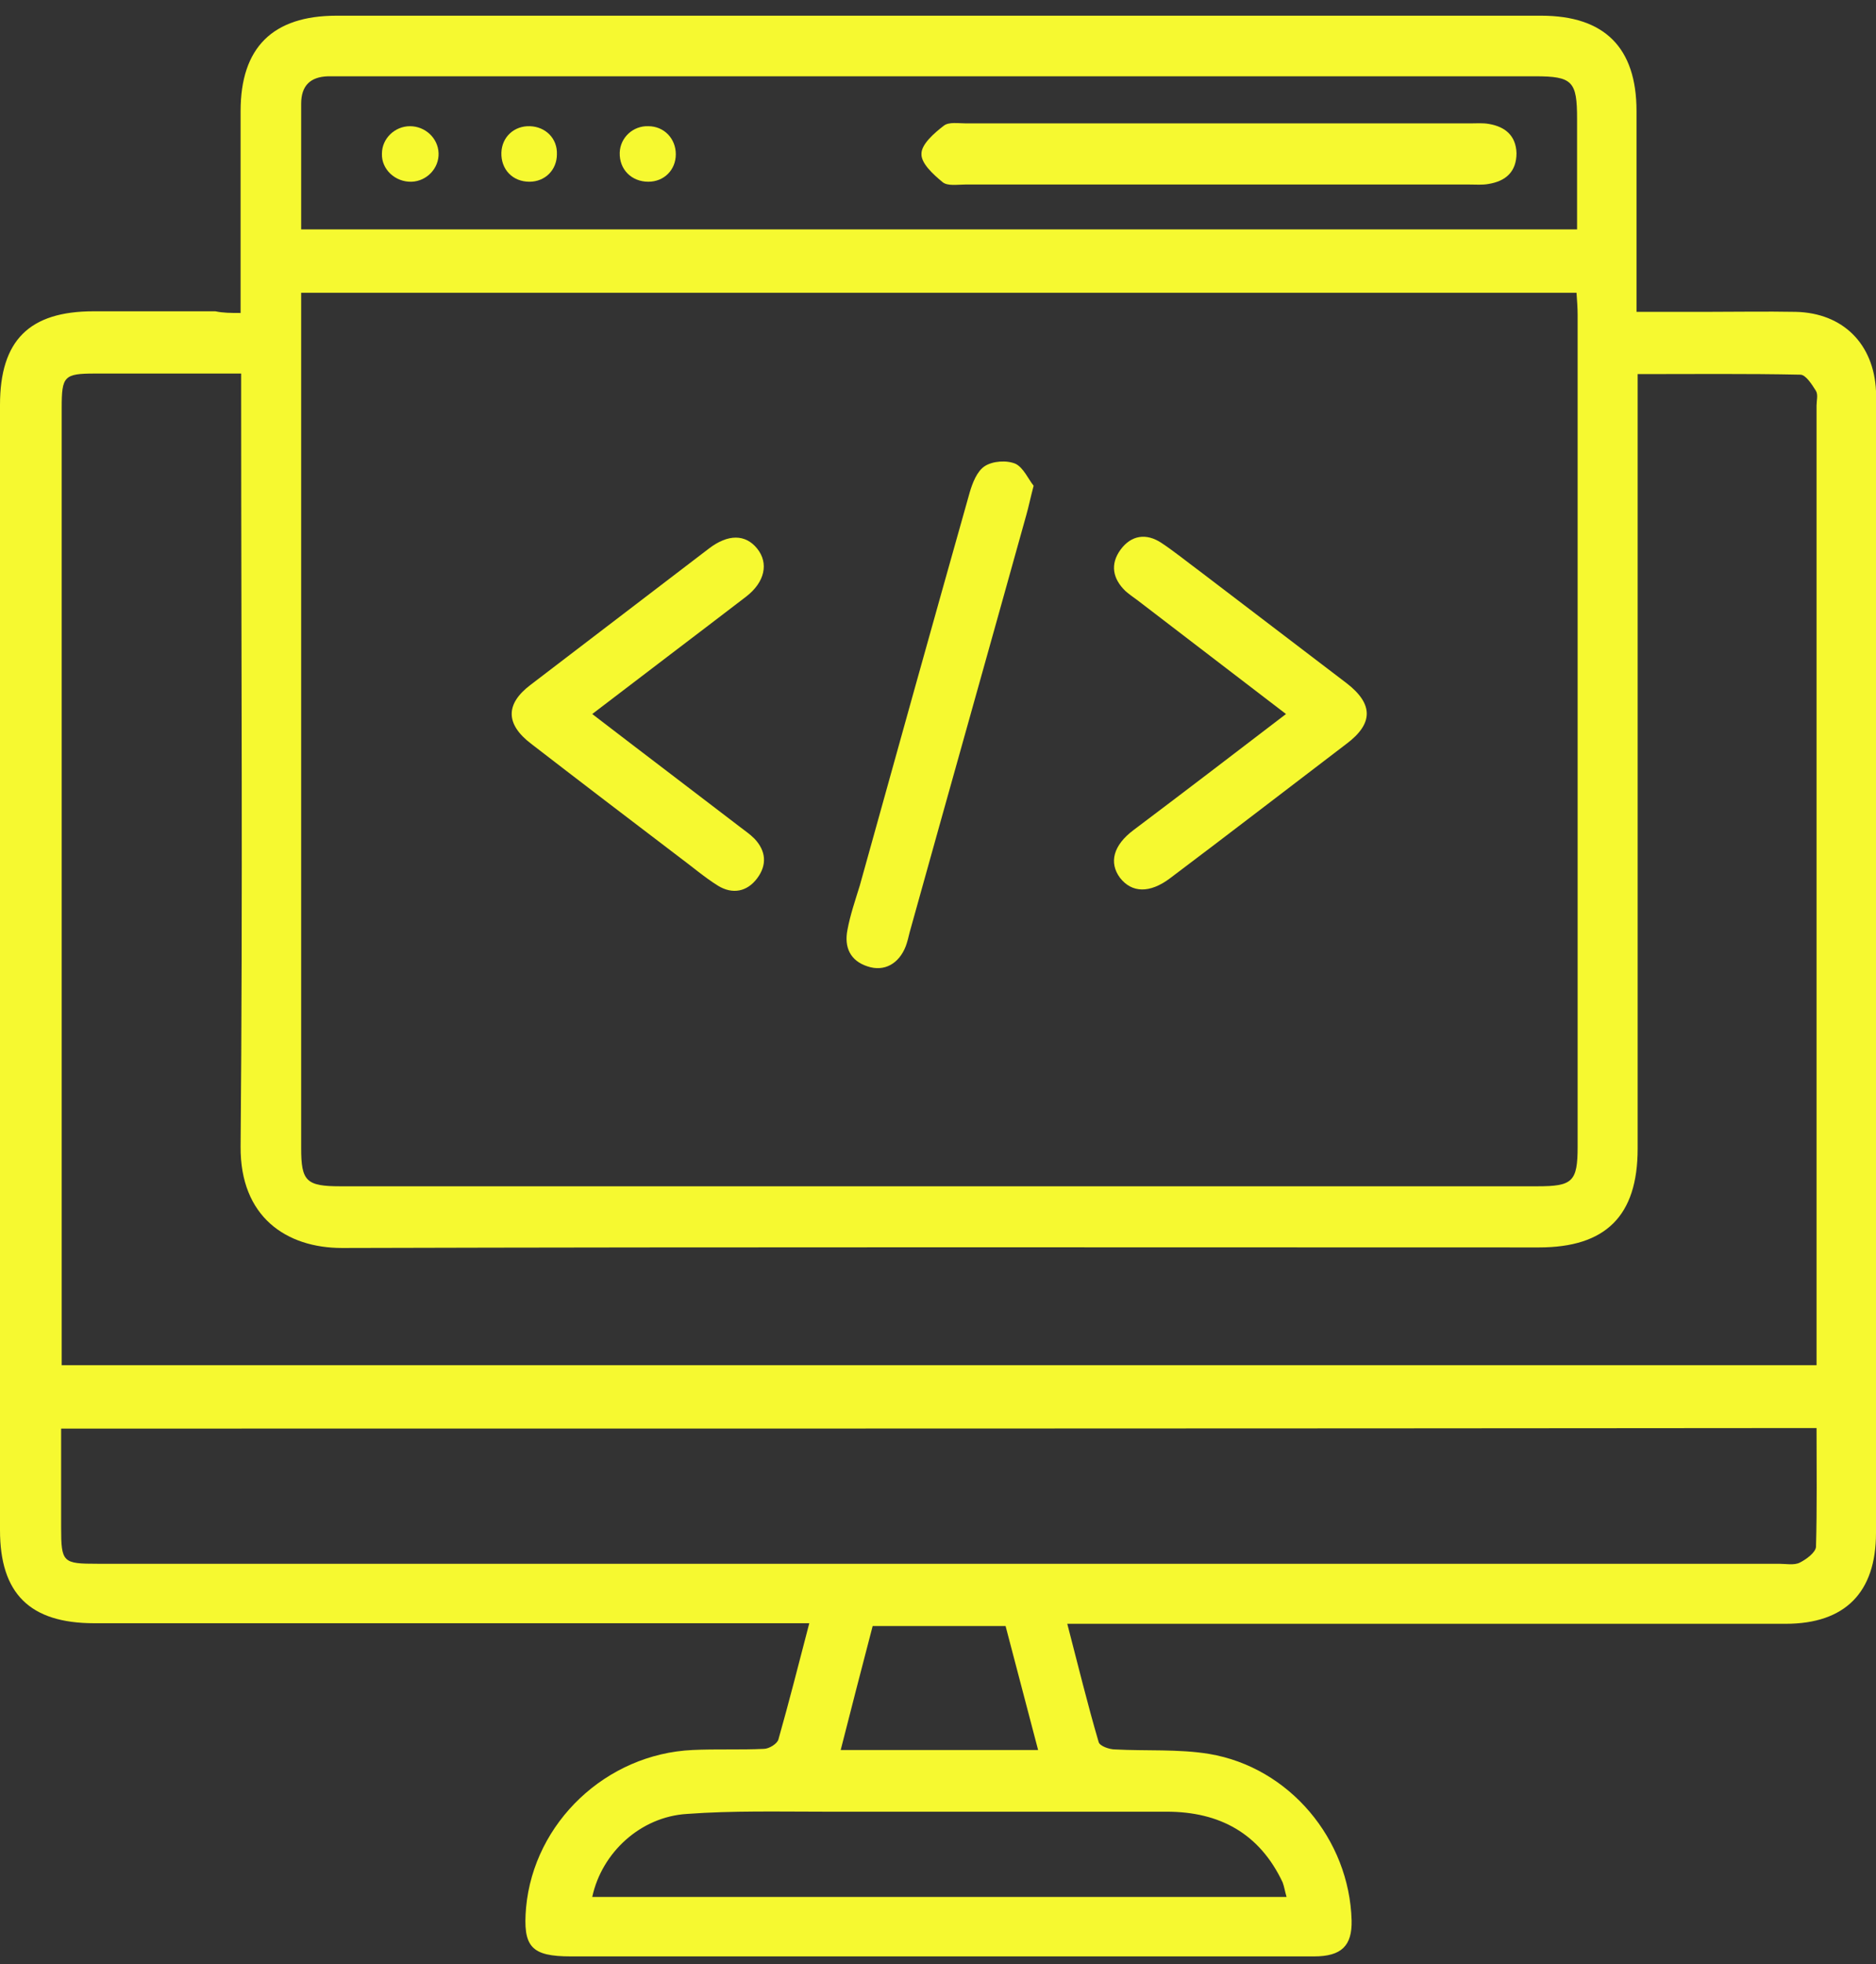<?xml version="1.0" encoding="utf-8"?>
<!-- Generator: Adobe Illustrator 27.9.0, SVG Export Plug-In . SVG Version: 6.00 Build 0)  -->
<svg version="1.1" id="Calque_1" xmlns="http://www.w3.org/2000/svg" xmlns:xlink="http://www.w3.org/1999/xlink" x="0px" y="0px"
	 viewBox="0 0 334.5 350.2" style="enable-background:new 0 0 334.5 350.2;" xml:space="preserve">
<rect x="0" y="0" width="334.5" height="350.2" fill="#333333" stroke="none"/>
<style type="text/css">
	.st0{fill:#F6F930;}
</style>
<g>
	<path class="st0" d="M42.9,55.8c0-5,0-9.4,0-13.9c0-7.4,0-14.7,0-22.1c0-11.3,5.7-17,17.1-17c54.3,0,108.6,0,162.8,0
		c17.3,0,34.7,0,52,0c11.3,0,17,5.7,17,17c0,10.3,0,20.7,0,31c0,1.5,0,2.9,0,4.8c4.4,0,8.4,0,12.3,0c5.4,0,10.7-0.1,16.1,0
		c8.4,0.2,13.9,5.7,14.3,14.1c0.1,1.4,0,2.7,0,4.1c0,55.8,0,111.5,0,167.3c0,10.7,0,21.4,0,32.2c0,10.6-5.5,16.2-16.1,16.2
		c-41.1,0-82.1,0-123.2,0c-1.5,0-3,0-4.9,0c1.9,7.3,3.6,14.3,5.6,21.1c0.2,0.7,1.9,1.3,2.9,1.3c5.6,0.3,11.3-0.1,16.8,0.8
		c14.3,2.4,25,15.2,25.4,29.7c0.1,4.5-1.8,6.4-6.7,6.4c-16.3,0-32.7,0-49,0c-27.8,0-55.7,0-83.5,0c-7.1,0-8.6-1.7-8-8.7
		c1.4-15.2,14.3-27.4,29.7-28.1c4.2-0.2,8.5,0,12.7-0.2c0.9,0,2.4-0.9,2.6-1.7c1.9-6.7,3.6-13.4,5.5-20.7c-1.8,0-3.2,0-4.7,0
		c-40.9,0-81.9,0-122.8,0C5.3,289.4,0,284.1,0,272.8c0-66.9,0-133.7,0-200.6c0-11.5,5.2-16.7,16.7-16.7c7.2,0,14.5,0,21.7,0
		C39.8,55.8,41.2,55.8,42.9,55.8z M53.7,52.2c0,1.4,0,2.7,0,3.9c0,49.5,0,99.1,0,148.6c0,5.9,0.9,6.8,7,6.8c71.1,0,142.2,0,213.4,0
		c6.3,0,7.2-0.8,7.2-7.1c0-49.4,0-98.8,0-148.2c0-1.3-0.1-2.6-0.2-4C205.1,52.2,129.6,52.2,53.7,52.2z M323.9,243.4
		c0-1.6,0-2.7,0-3.8c0-55.8,0-111.5,0-167.3c0-0.9,0.3-1.9-0.1-2.6c-0.7-1.1-1.8-2.9-2.8-2.9c-9.6-0.2-19.1-0.1-29-0.1
		c0,1.9,0,3.3,0,4.8c0,44.4,0,88.8,0,133.3c0,12-5.7,17.6-17.6,17.6c-71.1,0-142.3-0.1-213.4,0.1c-9.9,0-18.2-5.5-18.1-18.1
		c0.4-44.3,0.1-88.6,0.1-132.9c0-1.6,0-3.1,0-4.9c-9.1,0-17.6,0-26.1,0c-5.5,0-5.9,0.5-5.9,6.1c0,55.5,0,111,0,166.6
		c0,1.3,0,2.7,0,4.1C115.4,243.4,219.5,243.4,323.9,243.4z M10.9,254.7c0,6.2,0,11.9,0,17.6c0,6.3,0.3,6.5,6.5,6.5
		c57.6,0,115.2,0,172.9,0c42.3,0,84.6,0,126.9,0c1.2,0,2.7,0.3,3.7-0.2c1.2-0.6,2.8-1.8,2.9-2.8c0.2-7,0.1-14.1,0.1-21.2
		C219.4,254.7,115.4,254.7,10.9,254.7z M53.7,40.9c76.1,0,151.7,0,227.5,0c0-6.8,0-13.3,0-19.7c0-6.7-0.8-7.6-7.5-7.6
		c-70.9,0-141.7,0-212.6,0c-0.9,0-1.7,0-2.6,0c-3.2,0.1-4.8,1.7-4.8,4.9C53.7,25.9,53.7,33.3,53.7,40.9z M229.4,338.2
		c-0.3-1-0.4-1.8-0.7-2.6c-4.1-8.7-11.2-12.6-20.7-12.6c-20.3,0-40.6,0-60.9,0c-8.2,0-16.5-0.2-24.6,0.4
		c-8.3,0.5-15.2,6.9-16.9,14.8C146.8,338.2,188,338.2,229.4,338.2z M155.6,289.9c-1.9,7.3-3.8,14.6-5.7,22.1c11.9,0,23.3,0,35.2,0
		c-2-7.6-3.9-14.9-5.8-22.1C171.2,289.9,163.5,289.9,155.6,289.9z"/>
	<path class="st0" d="M229.3,127.3c-9.1-7-17.8-13.6-26.5-20.3c-0.7-0.5-1.4-1-2.1-1.6c-2.3-2.2-2.8-4.8-0.9-7.4
		c1.9-2.6,4.6-3,7.3-1.2c2.4,1.6,4.6,3.4,6.9,5.1c8.7,6.6,17.4,13.3,26.1,19.9c4.8,3.7,4.8,7.2,0,10.8c-10.5,8-21,16.1-31.5,24
		c-3.6,2.7-6.8,2.6-8.9-0.1c-2-2.7-1.2-5.8,2.4-8.5C211,141.3,219.9,134.5,229.3,127.3z"/>
	<path class="st0" d="M105.6,127.3c9.1,7,17.7,13.5,26.3,20.1c0.9,0.7,1.8,1.3,2.6,2.1c2.1,2.2,2.3,4.7,0.5,7.1
		c-1.8,2.4-4.4,2.9-7,1.3c-2.4-1.5-4.6-3.4-6.9-5.1c-8.8-6.7-17.6-13.4-26.4-20.2c-4.6-3.5-4.6-7.1-0.1-10.5
		c10.6-8.1,21.2-16.2,31.8-24.3c3.4-2.6,6.5-2.6,8.6,0s1.4,6-2,8.6C124,113.3,115,120.1,105.6,127.3z"/>
	<path class="st0" d="M184.3,86.6c-0.6,2.3-0.9,3.8-1.3,5.2c-6.9,24.8-13.9,49.6-20.8,74.4c-0.2,0.8-0.4,1.7-0.7,2.5
		c-1.2,3.1-3.8,4.6-6.8,3.6c-3.1-1-4.2-3.4-3.6-6.5c0.5-2.7,1.4-5.3,2.2-7.9c6.5-23.4,13-46.7,19.6-70.1c0.5-1.7,1.3-3.8,2.7-4.7
		c1.4-0.9,3.9-1.1,5.5-0.4C182.5,83.4,183.4,85.5,184.3,86.6z"/>
	<path class="st0" d="M217,32.9c-15,0-29.9,0-44.9,0c-1.4,0-3.1,0.3-4-0.4c-1.7-1.4-3.9-3.4-3.8-5.1c0-1.7,2.3-3.7,4-5
		c0.9-0.7,2.6-0.4,4-0.4c29.9,0,59.9,0,89.8,0c1.1,0,2.3-0.1,3.4,0.1c2.9,0.5,4.8,2.1,4.9,5.2c0,3.3-1.9,5-5,5.5
		c-1.1,0.2-2.2,0.1-3.4,0.1C246.9,32.9,231.9,32.9,217,32.9z"/>
	<path class="st0" d="M78.2,27.3c0.1,2.7-2.1,5-4.8,5.1c-2.9,0.1-5.4-2.2-5.3-5c0-2.7,2.3-4.9,5-4.9C75.8,22.5,78.1,24.6,78.2,27.3z
		"/>
	<path class="st0" d="M99.3,27.5c0,2.8-2.1,4.9-4.9,4.9c-3,0-5.1-2.2-5-5.2c0.1-2.8,2.3-4.8,5.1-4.7C97.3,22.6,99.4,24.7,99.3,27.5z
		"/>
	<path class="st0" d="M115.6,22.5c2.8,0,4.9,2.2,4.9,5s-2.1,4.9-4.9,4.9c-3,0-5.2-2.2-5.1-5.2C110.6,24.5,112.9,22.4,115.6,22.5z"/>
</g>
</svg>
